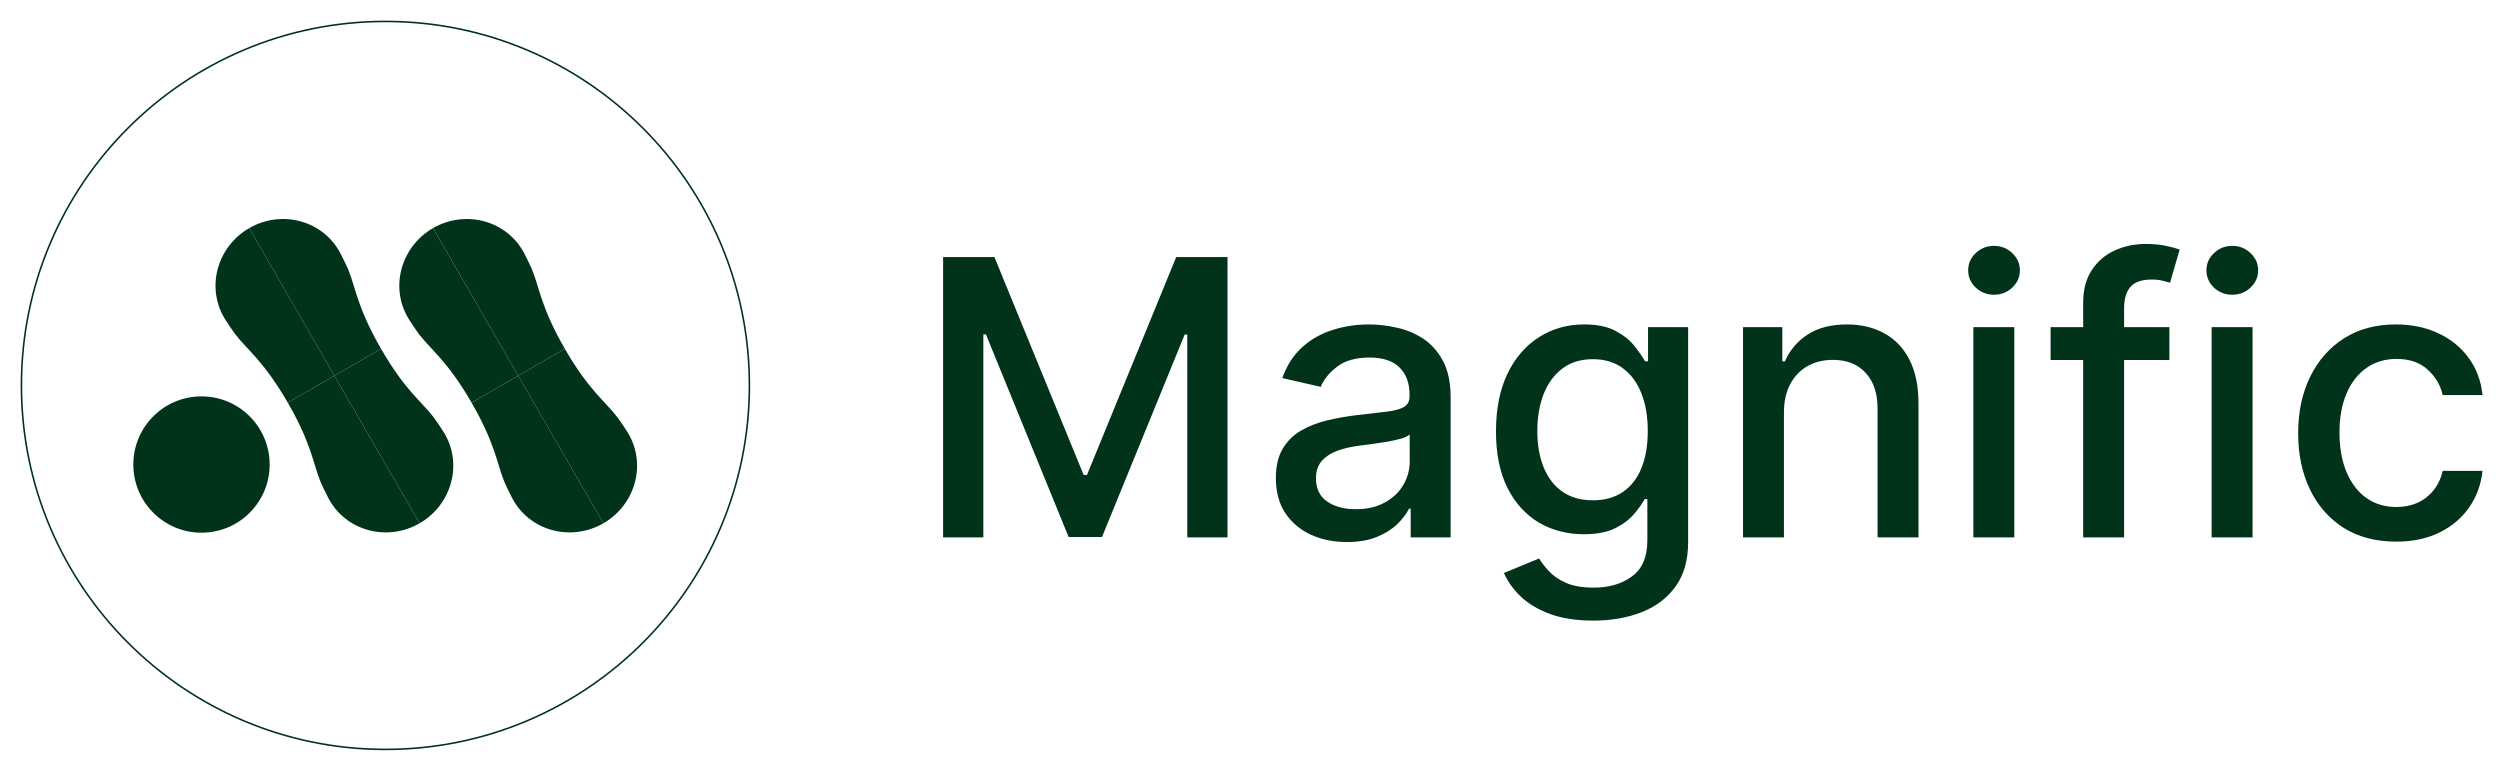 <svg width="1560" height="481" viewBox="0 0 1560 481" fill="none" xmlns="http://www.w3.org/2000/svg">
<circle cx="240.5" cy="240.5" r="227.129" stroke="#01331A" strokeWidth="26.743"/>
<g clipPath="url(#clip0_2674_8340)">
<path d="M83.195 289.867C83.195 266.376 102.239 247.332 125.731 247.332C149.222 247.332 168.266 266.376 168.266 289.867C168.266 313.359 149.222 332.403 125.731 332.403C102.239 332.403 83.195 313.359 83.195 289.867Z" fill="#01331A"/>
<path d="M208.666 234.441L179.565 251.243C164.589 225.304 154.167 218.197 146.902 208.706C145.529 206.912 143.409 203.782 140.883 199.888C128.115 180.205 135.178 154.081 155.496 142.35L182.081 188.395L208.666 234.441Z" fill="#01331A"/>
<path d="M208.663 234.443L237.764 217.642C252.74 243.581 263.162 250.687 270.427 260.179C271.8 261.973 273.92 265.103 276.446 268.997C289.214 288.68 282.151 314.804 261.833 326.535L235.248 280.489L208.663 234.443Z" fill="#01331A"/>
<path d="M208.661 234.442L237.762 217.64C222.786 191.701 221.843 179.122 217.255 168.085C216.388 165.999 214.738 162.598 212.628 158.464C201.966 137.564 175.811 130.619 155.492 142.35L182.076 188.396L208.661 234.442Z" fill="#01331A"/>
<path d="M208.668 234.443L179.567 251.245C194.543 277.184 195.486 289.762 200.074 300.8C200.941 302.886 202.591 306.287 204.701 310.421C215.363 331.321 241.518 338.266 261.837 326.535L235.253 280.489L208.668 234.443Z" fill="#01331A"/>
<path d="M323.357 234.441L294.256 251.243C279.28 225.304 268.859 218.197 261.594 208.706C260.22 206.912 258.101 203.782 255.575 199.888C242.806 180.205 249.869 154.081 270.188 142.35L296.773 188.395L323.357 234.441Z" fill="#01331A"/>
<path d="M323.355 234.444L352.456 217.642C367.432 243.581 377.854 250.687 385.119 260.179C386.492 261.973 388.612 265.103 391.138 268.997C403.906 288.68 396.843 314.804 376.524 326.535L349.94 280.489L323.355 234.444Z" fill="#01331A"/>
<path d="M323.353 234.441L352.454 217.64C337.478 191.701 336.534 179.122 331.947 168.085C331.08 165.999 329.429 162.598 327.32 158.464C316.658 137.564 290.502 130.619 270.183 142.35L296.768 188.396L323.353 234.441Z" fill="#01331A"/>
<path d="M323.36 234.443L294.259 251.245C309.235 277.184 310.178 289.763 314.765 300.8C315.632 302.886 317.283 306.287 319.392 310.421C330.055 331.321 356.21 338.266 376.529 326.535L349.944 280.489L323.36 234.443Z" fill="#01331A"/>
</g>
<path d="M588.499 160.423H620.526L676.21 296.387H678.259L733.943 160.423H765.97V335.332H740.861V208.762H739.238L687.654 335.076H666.815L615.231 208.677H613.608V335.332H588.499V160.423ZM840.464 338.236C832.152 338.236 824.636 336.699 817.918 333.624C811.199 330.492 805.875 325.966 801.947 320.045C798.075 314.123 796.139 306.864 796.139 298.266C796.139 290.865 797.563 284.772 800.41 279.99C803.256 275.207 807.1 271.421 811.939 268.631C816.779 265.841 822.188 263.734 828.166 262.311C834.144 260.887 840.237 259.806 846.443 259.066C854.3 258.155 860.677 257.414 865.573 256.845C870.47 256.219 874.029 255.222 876.249 253.856C878.47 252.489 879.58 250.269 879.58 247.194V246.596C879.58 239.138 877.473 233.359 873.26 229.259C869.103 225.16 862.897 223.11 854.642 223.11C846.044 223.11 839.269 225.017 834.315 228.832C829.419 232.59 826.031 236.775 824.152 241.387L800.153 235.921C803 227.95 807.157 221.516 812.622 216.619C818.145 211.666 824.494 208.079 831.668 205.858C838.842 203.581 846.386 202.442 854.3 202.442C859.538 202.442 865.089 203.068 870.954 204.321C876.875 205.517 882.398 207.737 887.522 210.983C892.704 214.228 896.945 218.868 900.248 224.904C903.55 230.882 905.201 238.654 905.201 248.219V335.332H880.263V317.397H879.238C877.587 320.699 875.11 323.945 871.808 327.133C868.506 330.322 864.264 332.969 859.083 335.076C853.901 337.182 847.695 338.236 840.464 338.236ZM846.016 317.739C853.076 317.739 859.111 316.344 864.122 313.554C869.189 310.764 873.032 307.12 875.651 302.622C878.327 298.067 879.665 293.199 879.665 288.018V271.108C878.754 272.019 876.989 272.873 874.37 273.67C871.808 274.41 868.876 275.065 865.573 275.634C862.271 276.146 859.054 276.63 855.923 277.086C852.791 277.484 850.172 277.826 848.065 278.111C843.112 278.737 838.585 279.79 834.486 281.271C830.444 282.751 827.198 284.886 824.75 287.676C822.359 290.409 821.163 294.053 821.163 298.608C821.163 304.928 823.497 309.711 828.166 312.956C832.835 316.144 838.785 317.739 846.016 317.739ZM994.214 387.258C983.795 387.258 974.828 385.892 967.312 383.159C959.853 380.426 953.761 376.81 949.035 372.312C944.31 367.814 940.779 362.889 938.445 357.537L960.394 348.484C961.931 350.99 963.981 353.637 966.543 356.427C969.162 359.274 972.692 361.694 977.133 363.686C981.631 365.679 987.411 366.676 994.471 366.676C1004.15 366.676 1012.15 364.313 1018.47 359.587C1024.79 354.918 1027.95 347.46 1027.95 337.211V311.419H1026.33C1024.79 314.209 1022.57 317.312 1019.67 320.728C1016.82 324.144 1012.89 327.105 1007.88 329.61C1002.87 332.115 996.35 333.368 988.322 333.368C977.959 333.368 968.621 330.948 960.309 326.108C952.053 321.212 945.505 314.009 940.666 304.501C935.883 294.936 933.492 283.178 933.492 269.229C933.492 255.279 935.854 243.323 940.58 233.359C945.363 223.395 951.911 215.765 960.223 210.47C968.536 205.118 977.959 202.442 988.492 202.442C996.634 202.442 1003.21 203.809 1008.22 206.542C1013.23 209.218 1017.13 212.349 1019.92 215.936C1022.77 219.523 1024.96 222.683 1026.5 225.416H1028.38V204.15H1053.4V338.236C1053.4 349.509 1050.78 358.761 1045.54 365.992C1040.3 373.223 1033.22 378.575 1024.28 382.048C1015.39 385.522 1005.37 387.258 994.214 387.258ZM993.958 312.187C1001.3 312.187 1007.51 310.479 1012.58 307.063C1017.7 303.59 1021.57 298.636 1024.19 292.203C1026.87 285.712 1028.21 277.94 1028.21 268.887C1028.21 260.062 1026.9 252.29 1024.28 245.572C1021.66 238.853 1017.81 233.615 1012.75 229.857C1007.68 226.042 1001.42 224.135 993.958 224.135C986.272 224.135 979.866 226.128 974.742 230.113C969.618 234.042 965.746 239.394 963.127 246.169C960.565 252.945 959.284 260.517 959.284 268.887C959.284 277.484 960.593 285.029 963.212 291.519C965.832 298.01 969.703 303.077 974.828 306.721C980.009 310.365 986.386 312.187 993.958 312.187ZM1113.18 257.443V335.332H1087.65V204.15H1112.16V225.501H1113.78C1116.8 218.555 1121.52 212.975 1127.96 208.762C1134.45 204.549 1142.62 202.442 1152.47 202.442C1161.41 202.442 1169.24 204.321 1175.96 208.079C1182.67 211.78 1187.88 217.303 1191.59 224.647C1195.29 231.992 1197.14 241.074 1197.14 251.892V335.332H1171.6V254.966C1171.6 245.458 1169.12 238.027 1164.17 232.675C1159.22 227.266 1152.41 224.562 1143.76 224.562C1137.84 224.562 1132.57 225.843 1127.96 228.405C1123.4 230.967 1119.79 234.725 1117.11 239.679C1114.49 244.575 1113.18 250.497 1113.18 257.443ZM1231.38 335.332V204.15H1256.92V335.332H1231.38ZM1244.28 183.909C1239.84 183.909 1236.02 182.429 1232.84 179.468C1229.7 176.451 1228.14 172.864 1228.14 168.707C1228.14 164.494 1229.7 160.907 1232.84 157.946C1236.02 154.929 1239.84 153.42 1244.28 153.42C1248.72 153.42 1252.51 154.929 1255.64 157.946C1258.83 160.907 1260.42 164.494 1260.42 168.707C1260.42 172.864 1258.83 176.451 1255.64 179.468C1252.51 182.429 1248.72 183.909 1244.28 183.909ZM1353.7 204.15V224.647H1279.57V204.15H1353.7ZM1299.9 335.332V188.948C1299.9 180.749 1301.69 173.945 1305.28 168.536C1308.87 163.07 1313.62 159 1319.54 156.324C1325.46 153.591 1331.9 152.224 1338.84 152.224C1343.97 152.224 1348.35 152.651 1352 153.505C1355.64 154.302 1358.35 155.042 1360.11 155.726L1354.13 176.394C1352.94 176.052 1351.4 175.653 1349.52 175.198C1347.64 174.686 1345.36 174.429 1342.69 174.429C1336.48 174.429 1332.04 175.967 1329.36 179.041C1326.75 182.116 1325.44 186.557 1325.44 192.364V335.332H1299.9ZM1380.05 335.332V204.15H1405.59V335.332H1380.05ZM1392.95 183.909C1388.51 183.909 1384.69 182.429 1381.5 179.468C1378.37 176.451 1376.81 172.864 1376.81 168.707C1376.81 164.494 1378.37 160.907 1381.5 157.946C1384.69 154.929 1388.51 153.42 1392.95 153.42C1397.39 153.42 1401.18 154.929 1404.31 157.946C1407.5 160.907 1409.09 164.494 1409.09 168.707C1409.09 172.864 1407.5 176.451 1404.31 179.468C1401.18 182.429 1397.39 183.909 1392.95 183.909ZM1495.2 337.98C1482.5 337.98 1471.57 335.104 1462.4 329.354C1453.29 323.546 1446.29 315.547 1441.39 305.355C1436.5 295.163 1434.05 283.491 1434.05 270.339C1434.05 257.016 1436.55 245.258 1441.56 235.067C1446.58 224.818 1453.64 216.819 1462.75 211.068C1471.86 205.317 1482.59 202.442 1494.94 202.442C1504.91 202.442 1513.79 204.293 1521.59 207.993C1529.39 211.637 1535.68 216.762 1540.46 223.366C1545.3 229.971 1548.18 237.686 1549.09 246.511H1524.24C1522.87 240.362 1519.74 235.067 1514.84 230.626C1510 226.185 1503.51 223.964 1495.37 223.964C1488.25 223.964 1482.02 225.843 1476.67 229.601C1471.37 233.302 1467.24 238.597 1464.28 245.486C1461.32 252.319 1459.84 260.404 1459.84 269.741C1459.84 279.306 1461.29 287.562 1464.2 294.509C1467.1 301.455 1471.2 306.835 1476.5 310.65C1481.85 314.465 1488.14 316.372 1495.37 316.372C1500.21 316.372 1504.59 315.49 1508.52 313.725C1512.51 311.903 1515.84 309.312 1518.51 305.953C1521.25 302.594 1523.16 298.551 1524.24 293.825H1549.09C1548.18 302.309 1545.42 309.881 1540.81 316.543C1536.19 323.205 1530.02 328.443 1522.27 332.257C1514.59 336.072 1505.56 337.98 1495.2 337.98Z" fill="#01331A"/>
<defs>
<clipPath id="clip0_2674_8340">
<rect width="314.948" height="196.478" fill="white" transform="translate(83.194 135.957)"/>
</clipPath>
</defs>
</svg>
